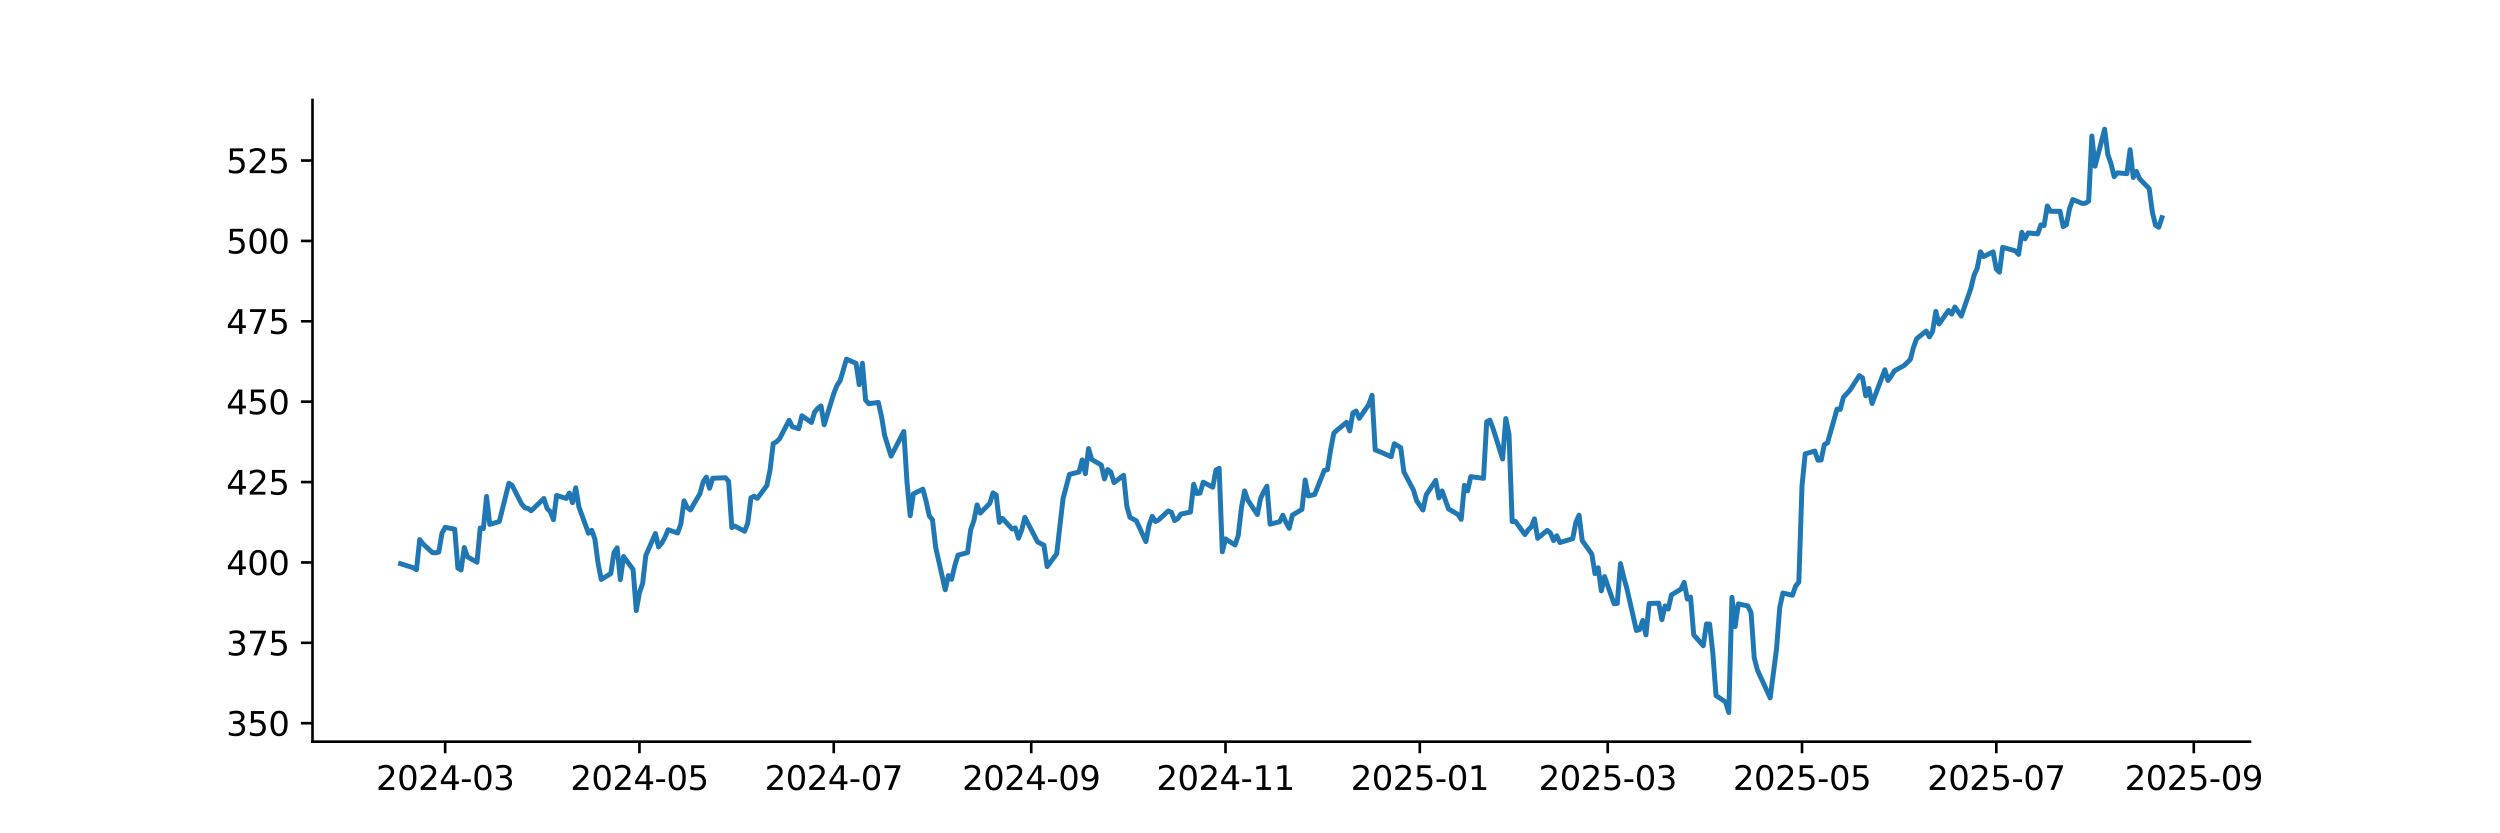 <?xml version="1.0" encoding="utf-8" standalone="no"?>
<!DOCTYPE svg PUBLIC "-//W3C//DTD SVG 1.1//EN"
  "http://www.w3.org/Graphics/SVG/1.1/DTD/svg11.dtd">
<svg xmlns:xlink="http://www.w3.org/1999/xlink" width="756pt" height="252pt" viewBox="0 0 756 252" xmlns="http://www.w3.org/2000/svg" version="1.1">
 <defs>
  <style type="text/css">*{stroke-linejoin: round; stroke-linecap: butt}</style>
 </defs>
 <g id="figure_1">
  <g id="patch_1">
   <path d="M 0 252 
L 756 252 
L 756 0 
L 0 0 
z
" style="fill: #ffffff"/>
  </g>
  <g id="axes_1">
   <g id="patch_2">
    <path d="M 94.5 224.28 
L 680.4 224.28 
L 680.4 30.24 
L 94.5 30.24 
z
" style="fill: #ffffff"/>
   </g>
   <g id="matplotlib.axis_1">
    <g id="xtick_1">
     <g id="line2d_1">
      <defs>
       <path id="m038be3438b" d="M 0 0 
L 0 3.5 
" style="stroke: #000000; stroke-width: 0.8"/>
      </defs>
      <g>
       <use xlink:href="#m038be3438b" x="134.616" y="224.28" style="stroke: #000000; stroke-width: 0.8"/>
      </g>
     </g>
     <g id="text_1">
      <!-- 2024-03 -->
      <g transform="translate(113.725 238.878) scale(0.1 -0.1)">
       <defs>
        <path id="DejaVuSans-32" d="M 1228 531 
L 3431 531 
L 3431 0 
L 469 0 
L 469 531 
Q 828 903 1448 1529 
Q 2069 2156 2228 2338 
Q 2531 2678 2651 2914 
Q 2772 3150 2772 3378 
Q 2772 3750 2511 3984 
Q 2250 4219 1831 4219 
Q 1534 4219 1204 4116 
Q 875 4013 500 3803 
L 500 4441 
Q 881 4594 1212 4672 
Q 1544 4750 1819 4750 
Q 2544 4750 2975 4387 
Q 3406 4025 3406 3419 
Q 3406 3131 3298 2873 
Q 3191 2616 2906 2266 
Q 2828 2175 2409 1742 
Q 1991 1309 1228 531 
z
" transform="scale(0.016)"/>
        <path id="DejaVuSans-30" d="M 2034 4250 
Q 1547 4250 1301 3770 
Q 1056 3291 1056 2328 
Q 1056 1369 1301 889 
Q 1547 409 2034 409 
Q 2525 409 2770 889 
Q 3016 1369 3016 2328 
Q 3016 3291 2770 3770 
Q 2525 4250 2034 4250 
z
M 2034 4750 
Q 2819 4750 3233 4129 
Q 3647 3509 3647 2328 
Q 3647 1150 3233 529 
Q 2819 -91 2034 -91 
Q 1250 -91 836 529 
Q 422 1150 422 2328 
Q 422 3509 836 4129 
Q 1250 4750 2034 4750 
z
" transform="scale(0.016)"/>
        <path id="DejaVuSans-34" d="M 2419 4116 
L 825 1625 
L 2419 1625 
L 2419 4116 
z
M 2253 4666 
L 3047 4666 
L 3047 1625 
L 3713 1625 
L 3713 1100 
L 3047 1100 
L 3047 0 
L 2419 0 
L 2419 1100 
L 313 1100 
L 313 1709 
L 2253 4666 
z
" transform="scale(0.016)"/>
        <path id="DejaVuSans-2d" d="M 313 2009 
L 1997 2009 
L 1997 1497 
L 313 1497 
L 313 2009 
z
" transform="scale(0.016)"/>
        <path id="DejaVuSans-33" d="M 2597 2516 
Q 3050 2419 3304 2112 
Q 3559 1806 3559 1356 
Q 3559 666 3084 287 
Q 2609 -91 1734 -91 
Q 1441 -91 1130 -33 
Q 819 25 488 141 
L 488 750 
Q 750 597 1062 519 
Q 1375 441 1716 441 
Q 2309 441 2620 675 
Q 2931 909 2931 1356 
Q 2931 1769 2642 2001 
Q 2353 2234 1838 2234 
L 1294 2234 
L 1294 2753 
L 1863 2753 
Q 2328 2753 2575 2939 
Q 2822 3125 2822 3475 
Q 2822 3834 2567 4026 
Q 2313 4219 1838 4219 
Q 1578 4219 1281 4162 
Q 984 4106 628 3988 
L 628 4550 
Q 988 4650 1302 4700 
Q 1616 4750 1894 4750 
Q 2613 4750 3031 4423 
Q 3450 4097 3450 3541 
Q 3450 3153 3228 2886 
Q 3006 2619 2597 2516 
z
" transform="scale(0.016)"/>
       </defs>
       <use xlink:href="#DejaVuSans-32"/>
       <use xlink:href="#DejaVuSans-30" transform="translate(63.623 0)"/>
       <use xlink:href="#DejaVuSans-32" transform="translate(127.246 0)"/>
       <use xlink:href="#DejaVuSans-34" transform="translate(190.869 0)"/>
       <use xlink:href="#DejaVuSans-2d" transform="translate(254.492 0)"/>
       <use xlink:href="#DejaVuSans-30" transform="translate(290.576 0)"/>
       <use xlink:href="#DejaVuSans-33" transform="translate(354.199 0)"/>
      </g>
     </g>
    </g>
    <g id="xtick_2">
     <g id="line2d_2">
      <g>
       <use xlink:href="#m038be3438b" x="193.37" y="224.28" style="stroke: #000000; stroke-width: 0.8"/>
      </g>
     </g>
     <g id="text_2">
      <!-- 2024-05 -->
      <g transform="translate(172.479 238.878) scale(0.1 -0.1)">
       <defs>
        <path id="DejaVuSans-35" d="M 691 4666 
L 3169 4666 
L 3169 4134 
L 1269 4134 
L 1269 2991 
Q 1406 3038 1543 3061 
Q 1681 3084 1819 3084 
Q 2600 3084 3056 2656 
Q 3513 2228 3513 1497 
Q 3513 744 3044 326 
Q 2575 -91 1722 -91 
Q 1428 -91 1123 -41 
Q 819 9 494 109 
L 494 744 
Q 775 591 1075 516 
Q 1375 441 1709 441 
Q 2250 441 2565 725 
Q 2881 1009 2881 1497 
Q 2881 1984 2565 2268 
Q 2250 2553 1709 2553 
Q 1456 2553 1204 2497 
Q 953 2441 691 2322 
L 691 4666 
z
" transform="scale(0.016)"/>
       </defs>
       <use xlink:href="#DejaVuSans-32"/>
       <use xlink:href="#DejaVuSans-30" transform="translate(63.623 0)"/>
       <use xlink:href="#DejaVuSans-32" transform="translate(127.246 0)"/>
       <use xlink:href="#DejaVuSans-34" transform="translate(190.869 0)"/>
       <use xlink:href="#DejaVuSans-2d" transform="translate(254.492 0)"/>
       <use xlink:href="#DejaVuSans-30" transform="translate(290.576 0)"/>
       <use xlink:href="#DejaVuSans-35" transform="translate(354.199 0)"/>
      </g>
     </g>
    </g>
    <g id="xtick_3">
     <g id="line2d_3">
      <g>
       <use xlink:href="#m038be3438b" x="252.124" y="224.28" style="stroke: #000000; stroke-width: 0.8"/>
      </g>
     </g>
     <g id="text_3">
      <!-- 2024-07 -->
      <g transform="translate(231.232 238.878) scale(0.1 -0.1)">
       <defs>
        <path id="DejaVuSans-37" d="M 525 4666 
L 3525 4666 
L 3525 4397 
L 1831 0 
L 1172 0 
L 2766 4134 
L 525 4134 
L 525 4666 
z
" transform="scale(0.016)"/>
       </defs>
       <use xlink:href="#DejaVuSans-32"/>
       <use xlink:href="#DejaVuSans-30" transform="translate(63.623 0)"/>
       <use xlink:href="#DejaVuSans-32" transform="translate(127.246 0)"/>
       <use xlink:href="#DejaVuSans-34" transform="translate(190.869 0)"/>
       <use xlink:href="#DejaVuSans-2d" transform="translate(254.492 0)"/>
       <use xlink:href="#DejaVuSans-30" transform="translate(290.576 0)"/>
       <use xlink:href="#DejaVuSans-37" transform="translate(354.199 0)"/>
      </g>
     </g>
    </g>
    <g id="xtick_4">
     <g id="line2d_4">
      <g>
       <use xlink:href="#m038be3438b" x="311.841" y="224.28" style="stroke: #000000; stroke-width: 0.8"/>
      </g>
     </g>
     <g id="text_4">
      <!-- 2024-09 -->
      <g transform="translate(290.949 238.878) scale(0.1 -0.1)">
       <defs>
        <path id="DejaVuSans-39" d="M 703 97 
L 703 672 
Q 941 559 1184 500 
Q 1428 441 1663 441 
Q 2288 441 2617 861 
Q 2947 1281 2994 2138 
Q 2813 1869 2534 1725 
Q 2256 1581 1919 1581 
Q 1219 1581 811 2004 
Q 403 2428 403 3163 
Q 403 3881 828 4315 
Q 1253 4750 1959 4750 
Q 2769 4750 3195 4129 
Q 3622 3509 3622 2328 
Q 3622 1225 3098 567 
Q 2575 -91 1691 -91 
Q 1453 -91 1209 -44 
Q 966 3 703 97 
z
M 1959 2075 
Q 2384 2075 2632 2365 
Q 2881 2656 2881 3163 
Q 2881 3666 2632 3958 
Q 2384 4250 1959 4250 
Q 1534 4250 1286 3958 
Q 1038 3666 1038 3163 
Q 1038 2656 1286 2365 
Q 1534 2075 1959 2075 
z
" transform="scale(0.016)"/>
       </defs>
       <use xlink:href="#DejaVuSans-32"/>
       <use xlink:href="#DejaVuSans-30" transform="translate(63.623 0)"/>
       <use xlink:href="#DejaVuSans-32" transform="translate(127.246 0)"/>
       <use xlink:href="#DejaVuSans-34" transform="translate(190.869 0)"/>
       <use xlink:href="#DejaVuSans-2d" transform="translate(254.492 0)"/>
       <use xlink:href="#DejaVuSans-30" transform="translate(290.576 0)"/>
       <use xlink:href="#DejaVuSans-39" transform="translate(354.199 0)"/>
      </g>
     </g>
    </g>
    <g id="xtick_5">
     <g id="line2d_5">
      <g>
       <use xlink:href="#m038be3438b" x="370.594" y="224.28" style="stroke: #000000; stroke-width: 0.8"/>
      </g>
     </g>
     <g id="text_5">
      <!-- 2024-11 -->
      <g transform="translate(349.703 238.878) scale(0.1 -0.1)">
       <defs>
        <path id="DejaVuSans-31" d="M 794 531 
L 1825 531 
L 1825 4091 
L 703 3866 
L 703 4441 
L 1819 4666 
L 2450 4666 
L 2450 531 
L 3481 531 
L 3481 0 
L 794 0 
L 794 531 
z
" transform="scale(0.016)"/>
       </defs>
       <use xlink:href="#DejaVuSans-32"/>
       <use xlink:href="#DejaVuSans-30" transform="translate(63.623 0)"/>
       <use xlink:href="#DejaVuSans-32" transform="translate(127.246 0)"/>
       <use xlink:href="#DejaVuSans-34" transform="translate(190.869 0)"/>
       <use xlink:href="#DejaVuSans-2d" transform="translate(254.492 0)"/>
       <use xlink:href="#DejaVuSans-31" transform="translate(290.576 0)"/>
       <use xlink:href="#DejaVuSans-31" transform="translate(354.199 0)"/>
      </g>
     </g>
    </g>
    <g id="xtick_6">
     <g id="line2d_6">
      <g>
       <use xlink:href="#m038be3438b" x="429.348" y="224.28" style="stroke: #000000; stroke-width: 0.8"/>
      </g>
     </g>
     <g id="text_6">
      <!-- 2025-01 -->
      <g transform="translate(408.457 238.878) scale(0.1 -0.1)">
       <use xlink:href="#DejaVuSans-32"/>
       <use xlink:href="#DejaVuSans-30" transform="translate(63.623 0)"/>
       <use xlink:href="#DejaVuSans-32" transform="translate(127.246 0)"/>
       <use xlink:href="#DejaVuSans-35" transform="translate(190.869 0)"/>
       <use xlink:href="#DejaVuSans-2d" transform="translate(254.492 0)"/>
       <use xlink:href="#DejaVuSans-30" transform="translate(290.576 0)"/>
       <use xlink:href="#DejaVuSans-31" transform="translate(354.199 0)"/>
      </g>
     </g>
    </g>
    <g id="xtick_7">
     <g id="line2d_7">
      <g>
       <use xlink:href="#m038be3438b" x="486.176" y="224.28" style="stroke: #000000; stroke-width: 0.8"/>
      </g>
     </g>
     <g id="text_7">
      <!-- 2025-03 -->
      <g transform="translate(465.284 238.878) scale(0.1 -0.1)">
       <use xlink:href="#DejaVuSans-32"/>
       <use xlink:href="#DejaVuSans-30" transform="translate(63.623 0)"/>
       <use xlink:href="#DejaVuSans-32" transform="translate(127.246 0)"/>
       <use xlink:href="#DejaVuSans-35" transform="translate(190.869 0)"/>
       <use xlink:href="#DejaVuSans-2d" transform="translate(254.492 0)"/>
       <use xlink:href="#DejaVuSans-30" transform="translate(290.576 0)"/>
       <use xlink:href="#DejaVuSans-33" transform="translate(354.199 0)"/>
      </g>
     </g>
    </g>
    <g id="xtick_8">
     <g id="line2d_8">
      <g>
       <use xlink:href="#m038be3438b" x="544.929" y="224.28" style="stroke: #000000; stroke-width: 0.8"/>
      </g>
     </g>
     <g id="text_8">
      <!-- 2025-05 -->
      <g transform="translate(524.038 238.878) scale(0.1 -0.1)">
       <use xlink:href="#DejaVuSans-32"/>
       <use xlink:href="#DejaVuSans-30" transform="translate(63.623 0)"/>
       <use xlink:href="#DejaVuSans-32" transform="translate(127.246 0)"/>
       <use xlink:href="#DejaVuSans-35" transform="translate(190.869 0)"/>
       <use xlink:href="#DejaVuSans-2d" transform="translate(254.492 0)"/>
       <use xlink:href="#DejaVuSans-30" transform="translate(290.576 0)"/>
       <use xlink:href="#DejaVuSans-35" transform="translate(354.199 0)"/>
      </g>
     </g>
    </g>
    <g id="xtick_9">
     <g id="line2d_9">
      <g>
       <use xlink:href="#m038be3438b" x="603.683" y="224.28" style="stroke: #000000; stroke-width: 0.8"/>
      </g>
     </g>
     <g id="text_9">
      <!-- 2025-07 -->
      <g transform="translate(582.792 238.878) scale(0.1 -0.1)">
       <use xlink:href="#DejaVuSans-32"/>
       <use xlink:href="#DejaVuSans-30" transform="translate(63.623 0)"/>
       <use xlink:href="#DejaVuSans-32" transform="translate(127.246 0)"/>
       <use xlink:href="#DejaVuSans-35" transform="translate(190.869 0)"/>
       <use xlink:href="#DejaVuSans-2d" transform="translate(254.492 0)"/>
       <use xlink:href="#DejaVuSans-30" transform="translate(290.576 0)"/>
       <use xlink:href="#DejaVuSans-37" transform="translate(354.199 0)"/>
      </g>
     </g>
    </g>
    <g id="xtick_10">
     <g id="line2d_10">
      <g>
       <use xlink:href="#m038be3438b" x="663.4" y="224.28" style="stroke: #000000; stroke-width: 0.8"/>
      </g>
     </g>
     <g id="text_10">
      <!-- 2025-09 -->
      <g transform="translate(642.509 238.878) scale(0.1 -0.1)">
       <use xlink:href="#DejaVuSans-32"/>
       <use xlink:href="#DejaVuSans-30" transform="translate(63.623 0)"/>
       <use xlink:href="#DejaVuSans-32" transform="translate(127.246 0)"/>
       <use xlink:href="#DejaVuSans-35" transform="translate(190.869 0)"/>
       <use xlink:href="#DejaVuSans-2d" transform="translate(254.492 0)"/>
       <use xlink:href="#DejaVuSans-30" transform="translate(290.576 0)"/>
       <use xlink:href="#DejaVuSans-39" transform="translate(354.199 0)"/>
      </g>
     </g>
    </g>
   </g>
   <g id="matplotlib.axis_2">
    <g id="ytick_1">
     <g id="line2d_11">
      <defs>
       <path id="m5820801c32" d="M 0 0 
L -3.5 0 
" style="stroke: #000000; stroke-width: 0.8"/>
      </defs>
      <g>
       <use xlink:href="#m5820801c32" x="94.5" y="218.697" style="stroke: #000000; stroke-width: 0.8"/>
      </g>
     </g>
     <g id="text_11">
      <!-- 350 -->
      <g transform="translate(68.412 222.496) scale(0.1 -0.1)">
       <use xlink:href="#DejaVuSans-33"/>
       <use xlink:href="#DejaVuSans-35" transform="translate(63.623 0)"/>
       <use xlink:href="#DejaVuSans-30" transform="translate(127.246 0)"/>
      </g>
     </g>
    </g>
    <g id="ytick_2">
     <g id="line2d_12">
      <g>
       <use xlink:href="#m5820801c32" x="94.5" y="194.39" style="stroke: #000000; stroke-width: 0.8"/>
      </g>
     </g>
     <g id="text_12">
      <!-- 375 -->
      <g transform="translate(68.412 198.19) scale(0.1 -0.1)">
       <use xlink:href="#DejaVuSans-33"/>
       <use xlink:href="#DejaVuSans-37" transform="translate(63.623 0)"/>
       <use xlink:href="#DejaVuSans-35" transform="translate(127.246 0)"/>
      </g>
     </g>
    </g>
    <g id="ytick_3">
     <g id="line2d_13">
      <g>
       <use xlink:href="#m5820801c32" x="94.5" y="170.084" style="stroke: #000000; stroke-width: 0.8"/>
      </g>
     </g>
     <g id="text_13">
      <!-- 400 -->
      <g transform="translate(68.412 173.883) scale(0.1 -0.1)">
       <use xlink:href="#DejaVuSans-34"/>
       <use xlink:href="#DejaVuSans-30" transform="translate(63.623 0)"/>
       <use xlink:href="#DejaVuSans-30" transform="translate(127.246 0)"/>
      </g>
     </g>
    </g>
    <g id="ytick_4">
     <g id="line2d_14">
      <g>
       <use xlink:href="#m5820801c32" x="94.5" y="145.777" style="stroke: #000000; stroke-width: 0.8"/>
      </g>
     </g>
     <g id="text_14">
      <!-- 425 -->
      <g transform="translate(68.412 149.576) scale(0.1 -0.1)">
       <use xlink:href="#DejaVuSans-34"/>
       <use xlink:href="#DejaVuSans-32" transform="translate(63.623 0)"/>
       <use xlink:href="#DejaVuSans-35" transform="translate(127.246 0)"/>
      </g>
     </g>
    </g>
    <g id="ytick_5">
     <g id="line2d_15">
      <g>
       <use xlink:href="#m5820801c32" x="94.5" y="121.47" style="stroke: #000000; stroke-width: 0.8"/>
      </g>
     </g>
     <g id="text_15">
      <!-- 450 -->
      <g transform="translate(68.412 125.27) scale(0.1 -0.1)">
       <use xlink:href="#DejaVuSans-34"/>
       <use xlink:href="#DejaVuSans-35" transform="translate(63.623 0)"/>
       <use xlink:href="#DejaVuSans-30" transform="translate(127.246 0)"/>
      </g>
     </g>
    </g>
    <g id="ytick_6">
     <g id="line2d_16">
      <g>
       <use xlink:href="#m5820801c32" x="94.5" y="97.164" style="stroke: #000000; stroke-width: 0.8"/>
      </g>
     </g>
     <g id="text_16">
      <!-- 475 -->
      <g transform="translate(68.412 100.963) scale(0.1 -0.1)">
       <use xlink:href="#DejaVuSans-34"/>
       <use xlink:href="#DejaVuSans-37" transform="translate(63.623 0)"/>
       <use xlink:href="#DejaVuSans-35" transform="translate(127.246 0)"/>
      </g>
     </g>
    </g>
    <g id="ytick_7">
     <g id="line2d_17">
      <g>
       <use xlink:href="#m5820801c32" x="94.5" y="72.857" style="stroke: #000000; stroke-width: 0.8"/>
      </g>
     </g>
     <g id="text_17">
      <!-- 500 -->
      <g transform="translate(68.412 76.656) scale(0.1 -0.1)">
       <use xlink:href="#DejaVuSans-35"/>
       <use xlink:href="#DejaVuSans-30" transform="translate(63.623 0)"/>
       <use xlink:href="#DejaVuSans-30" transform="translate(127.246 0)"/>
      </g>
     </g>
    </g>
    <g id="ytick_8">
     <g id="line2d_18">
      <g>
       <use xlink:href="#m5820801c32" x="94.5" y="48.55" style="stroke: #000000; stroke-width: 0.8"/>
      </g>
     </g>
     <g id="text_18">
      <!-- 525 -->
      <g transform="translate(68.412 52.349) scale(0.1 -0.1)">
       <use xlink:href="#DejaVuSans-35"/>
       <use xlink:href="#DejaVuSans-32" transform="translate(63.623 0)"/>
       <use xlink:href="#DejaVuSans-35" transform="translate(127.246 0)"/>
      </g>
     </g>
    </g>
   </g>
   <g id="line2d_19">
    <path d="M 121.132 170.466 
L 124.985 171.687 
L 125.948 172.274 
L 126.911 163.168 
L 127.874 164.427 
L 130.764 167.12 
L 131.727 167.178 
L 132.69 166.947 
L 133.653 161.254 
L 134.616 159.466 
L 137.506 160.024 
L 138.469 171.822 
L 139.432 172.36 
L 140.395 165.581 
L 141.359 168.389 
L 144.248 170.024 
L 145.211 159.677 
L 146.174 159.85 
L 147.138 150.12 
L 148.101 158.581 
L 150.99 157.716 
L 153.88 146.129 
L 154.843 146.735 
L 157.733 152.389 
L 158.696 153.552 
L 159.659 153.764 
L 160.622 154.447 
L 164.475 150.745 
L 165.438 153.754 
L 166.401 154.706 
L 167.364 157.177 
L 168.327 149.831 
L 171.217 150.725 
L 172.18 149.1 
L 173.143 152.004 
L 174.107 147.514 
L 175.07 153.312 
L 177.959 161.254 
L 178.922 160.351 
L 179.886 162.985 
L 180.849 170.264 
L 181.812 175.216 
L 184.701 173.447 
L 185.665 167.091 
L 186.628 165.658 
L 187.591 175.293 
L 188.554 168.293 
L 191.444 172.206 
L 192.407 184.63 
L 193.37 179.235 
L 194.333 176.447 
L 195.296 167.966 
L 198.186 161.351 
L 199.149 165.389 
L 200.112 164.235 
L 201.075 162.524 
L 202.039 160.197 
L 204.928 161.177 
L 205.891 158.447 
L 206.854 151.444 
L 207.818 153.457 
L 208.781 154.208 
L 211.67 149.266 
L 212.634 145.702 
L 213.597 144.277 
L 214.56 147.667 
L 215.523 144.623 
L 219.376 144.469 
L 220.339 145.577 
L 221.302 159.545 
L 222.265 159.102 
L 225.155 160.653 
L 226.118 158.196 
L 227.081 150.548 
L 228.044 150.056 
L 229.008 150.702 
L 231.897 146.829 
L 232.86 142.196 
L 233.823 134.124 
L 234.787 133.623 
L 235.75 132.669 
L 238.639 127.082 
L 239.602 129.037 
L 241.529 129.654 
L 242.492 125.724 
L 245.382 127.756 
L 246.345 124.597 
L 247.308 123.431 
L 248.271 122.766 
L 249.234 128.45 
L 252.124 119.029 
L 253.087 116.573 
L 254.05 115.137 
L 255.976 108.597 
L 258.866 109.868 
L 259.829 116.322 
L 260.792 109.858 
L 261.756 120.984 
L 262.719 122.092 
L 265.608 121.697 
L 266.571 125.974 
L 267.535 131.754 
L 269.461 137.929 
L 273.314 130.473 
L 274.277 145.837 
L 275.24 155.952 
L 276.203 149.334 
L 279.093 147.928 
L 280.056 151.598 
L 281.019 156 
L 281.982 157.194 
L 282.945 165.498 
L 285.835 178.348 
L 286.798 174.052 
L 287.761 175.189 
L 288.724 171.085 
L 289.688 167.877 
L 292.577 167.116 
L 293.54 160.181 
L 294.504 157.435 
L 295.467 152.687 
L 296.43 155.158 
L 299.319 152.205 
L 300.283 149.049 
L 301.246 149.686 
L 302.209 157.976 
L 303.172 156.779 
L 306.062 159.964 
L 307.025 159.626 
L 307.988 162.752 
L 308.951 160.321 
L 309.914 156.441 
L 313.767 163.872 
L 315.693 164.885 
L 316.657 171.341 
L 319.546 167.462 
L 321.472 150.748 
L 323.399 143.462 
L 326.288 142.738 
L 327.251 139.061 
L 328.215 143.249 
L 329.178 135.645 
L 330.141 138.945 
L 333.031 140.644 
L 333.994 144.832 
L 334.957 141.995 
L 335.92 142.767 
L 336.883 145.942 
L 339.773 143.742 
L 340.736 153.015 
L 341.699 156.451 
L 343.625 157.483 
L 346.515 163.775 
L 347.478 158.786 
L 348.441 156.132 
L 349.405 157.696 
L 350.368 157.233 
L 353.257 154.511 
L 354.22 154.897 
L 355.184 157.426 
L 356.147 156.847 
L 357.11 155.457 
L 359.999 154.859 
L 360.963 146.434 
L 361.926 149.242 
L 362.889 149.117 
L 363.852 145.816 
L 366.742 147.322 
L 367.705 142.149 
L 368.668 141.589 
L 369.631 166.854 
L 370.594 162.974 
L 373.484 164.818 
L 374.447 161.923 
L 375.41 153.508 
L 376.373 148.441 
L 377.337 151.23 
L 380.226 155.602 
L 381.189 150.757 
L 382.153 148.663 
L 383.116 147.032 
L 384.079 158.506 
L 386.968 157.773 
L 387.932 155.814 
L 388.895 158.034 
L 389.858 159.764 
L 390.821 155.771 
L 393.711 154.04 
L 394.674 145.144 
L 395.637 149.979 
L 397.563 149.524 
L 400.453 142.253 
L 401.416 142.04 
L 402.379 136.026 
L 403.342 130.997 
L 404.306 130.079 
L 407.195 127.71 
L 408.158 130.311 
L 409.121 124.838 
L 410.085 124.287 
L 411.048 126.501 
L 413.937 122.324 
L 414.901 119.549 
L 415.864 136.055 
L 417.79 136.818 
L 420.68 138.124 
L 421.643 134.179 
L 423.569 135.358 
L 424.532 142.688 
L 427.422 148.2 
L 428.385 151.42 
L 430.311 154.243 
L 431.275 149.631 
L 434.164 145.279 
L 435.127 150.578 
L 436.09 148.461 
L 438.017 153.885 
L 440.906 155.587 
L 441.869 157.057 
L 442.833 146.768 
L 443.796 148.441 
L 444.759 144.138 
L 448.612 144.651 
L 449.575 127.536 
L 450.538 127.043 
L 451.501 129.605 
L 454.391 138.791 
L 455.354 126.569 
L 456.317 131.278 
L 457.28 157.714 
L 458.243 157.647 
L 461.133 161.65 
L 462.096 160.248 
L 463.059 159.358 
L 464.022 156.912 
L 464.986 162.781 
L 467.875 160.393 
L 468.838 161.147 
L 469.802 163.468 
L 470.765 162.017 
L 471.728 164.058 
L 475.581 162.888 
L 476.544 157.927 
L 477.507 155.805 
L 478.47 163.479 
L 481.36 167.558 
L 482.323 173.468 
L 483.286 171.695 
L 484.249 178.671 
L 485.212 174.35 
L 488.102 182.585 
L 489.065 182.469 
L 490.028 170.445 
L 490.991 174.447 
L 491.955 177.915 
L 494.844 190.656 
L 495.807 190.375 
L 496.77 187.643 
L 497.734 192.003 
L 498.697 182.518 
L 501.586 182.382 
L 502.55 187.401 
L 503.513 183.235 
L 504.476 184.184 
L 505.439 179.902 
L 508.329 178.138 
L 509.292 176.123 
L 510.255 181.151 
L 511.218 180.56 
L 512.181 191.974 
L 515.071 195.278 
L 516.034 188.689 
L 516.997 188.738 
L 517.96 197.487 
L 518.924 210.344 
L 521.813 212.263 
L 522.776 215.46 
L 523.739 180.648 
L 524.703 189.503 
L 525.666 182.624 
L 528.555 183.244 
L 529.518 185.26 
L 530.482 198.94 
L 531.445 202.651 
L 535.298 211.042 
L 537.224 196.247 
L 538.187 183.738 
L 539.15 179.33 
L 542.04 179.999 
L 543.003 177.208 
L 543.966 176.026 
L 544.929 146.824 
L 545.892 137.251 
L 548.782 136.389 
L 549.745 139.16 
L 550.708 139.121 
L 551.672 134.451 
L 552.635 133.908 
L 555.524 123.706 
L 556.487 123.822 
L 557.451 120.14 
L 559.377 118.044 
L 562.266 113.579 
L 563.23 114.258 
L 564.193 119.694 
L 565.156 117.471 
L 566.119 122.014 
L 569.972 111.812 
L 570.935 115.044 
L 571.898 113.763 
L 572.861 112.132 
L 575.751 110.569 
L 577.677 108.725 
L 578.64 105.027 
L 579.604 102.406 
L 582.493 100.106 
L 583.456 101.882 
L 584.42 100.232 
L 585.383 94.165 
L 586.346 97.96 
L 589.235 93.903 
L 590.199 94.971 
L 591.162 92.835 
L 593.088 95.592 
L 595.978 87.244 
L 596.941 83.255 
L 597.904 81.158 
L 598.867 76.13 
L 599.83 77.596 
L 602.72 76.169 
L 603.683 81.372 
L 604.646 82.303 
L 605.609 74.781 
L 609.462 75.868 
L 610.425 76.936 
L 611.388 70.248 
L 612.352 72.218 
L 613.315 70.432 
L 616.204 70.723 
L 617.167 68.005 
L 618.131 68.2 
L 619.094 62.298 
L 620.057 63.9 
L 622.947 63.89 
L 623.91 68.539 
L 624.873 67.957 
L 625.836 63.094 
L 626.799 60.347 
L 629.689 61.521 
L 630.652 61.453 
L 631.615 60.803 
L 632.578 41.137 
L 633.541 50.252 
L 636.431 39.06 
L 637.394 46.719 
L 638.357 49.446 
L 639.321 53.426 
L 640.284 52.261 
L 643.173 52.523 
L 644.136 45.272 
L 645.1 53.678 
L 646.063 51.834 
L 647.026 54.076 
L 649.915 57.056 
L 650.879 64.171 
L 651.842 68.103 
L 652.805 68.735 
L 653.768 65.827 
L 653.768 65.827 
" clip-path="url(#p62d0bf4274)" style="fill: none; stroke: #1f77b4; stroke-width: 1.5; stroke-linecap: square"/>
   </g>
   <g id="patch_3">
    <path d="M 94.5 224.28 
L 94.5 30.24 
" style="fill: none; stroke: #000000; stroke-width: 0.8; stroke-linejoin: miter; stroke-linecap: square"/>
   </g>
   <g id="patch_4">
    <path d="M 94.5 224.28 
L 680.4 224.28 
" style="fill: none; stroke: #000000; stroke-width: 0.8; stroke-linejoin: miter; stroke-linecap: square"/>
   </g>
  </g>
 </g>
 <defs>
  <clipPath id="p62d0bf4274">
   <rect x="94.5" y="30.24" width="585.9" height="194.04"/>
  </clipPath>
 </defs>
</svg>

